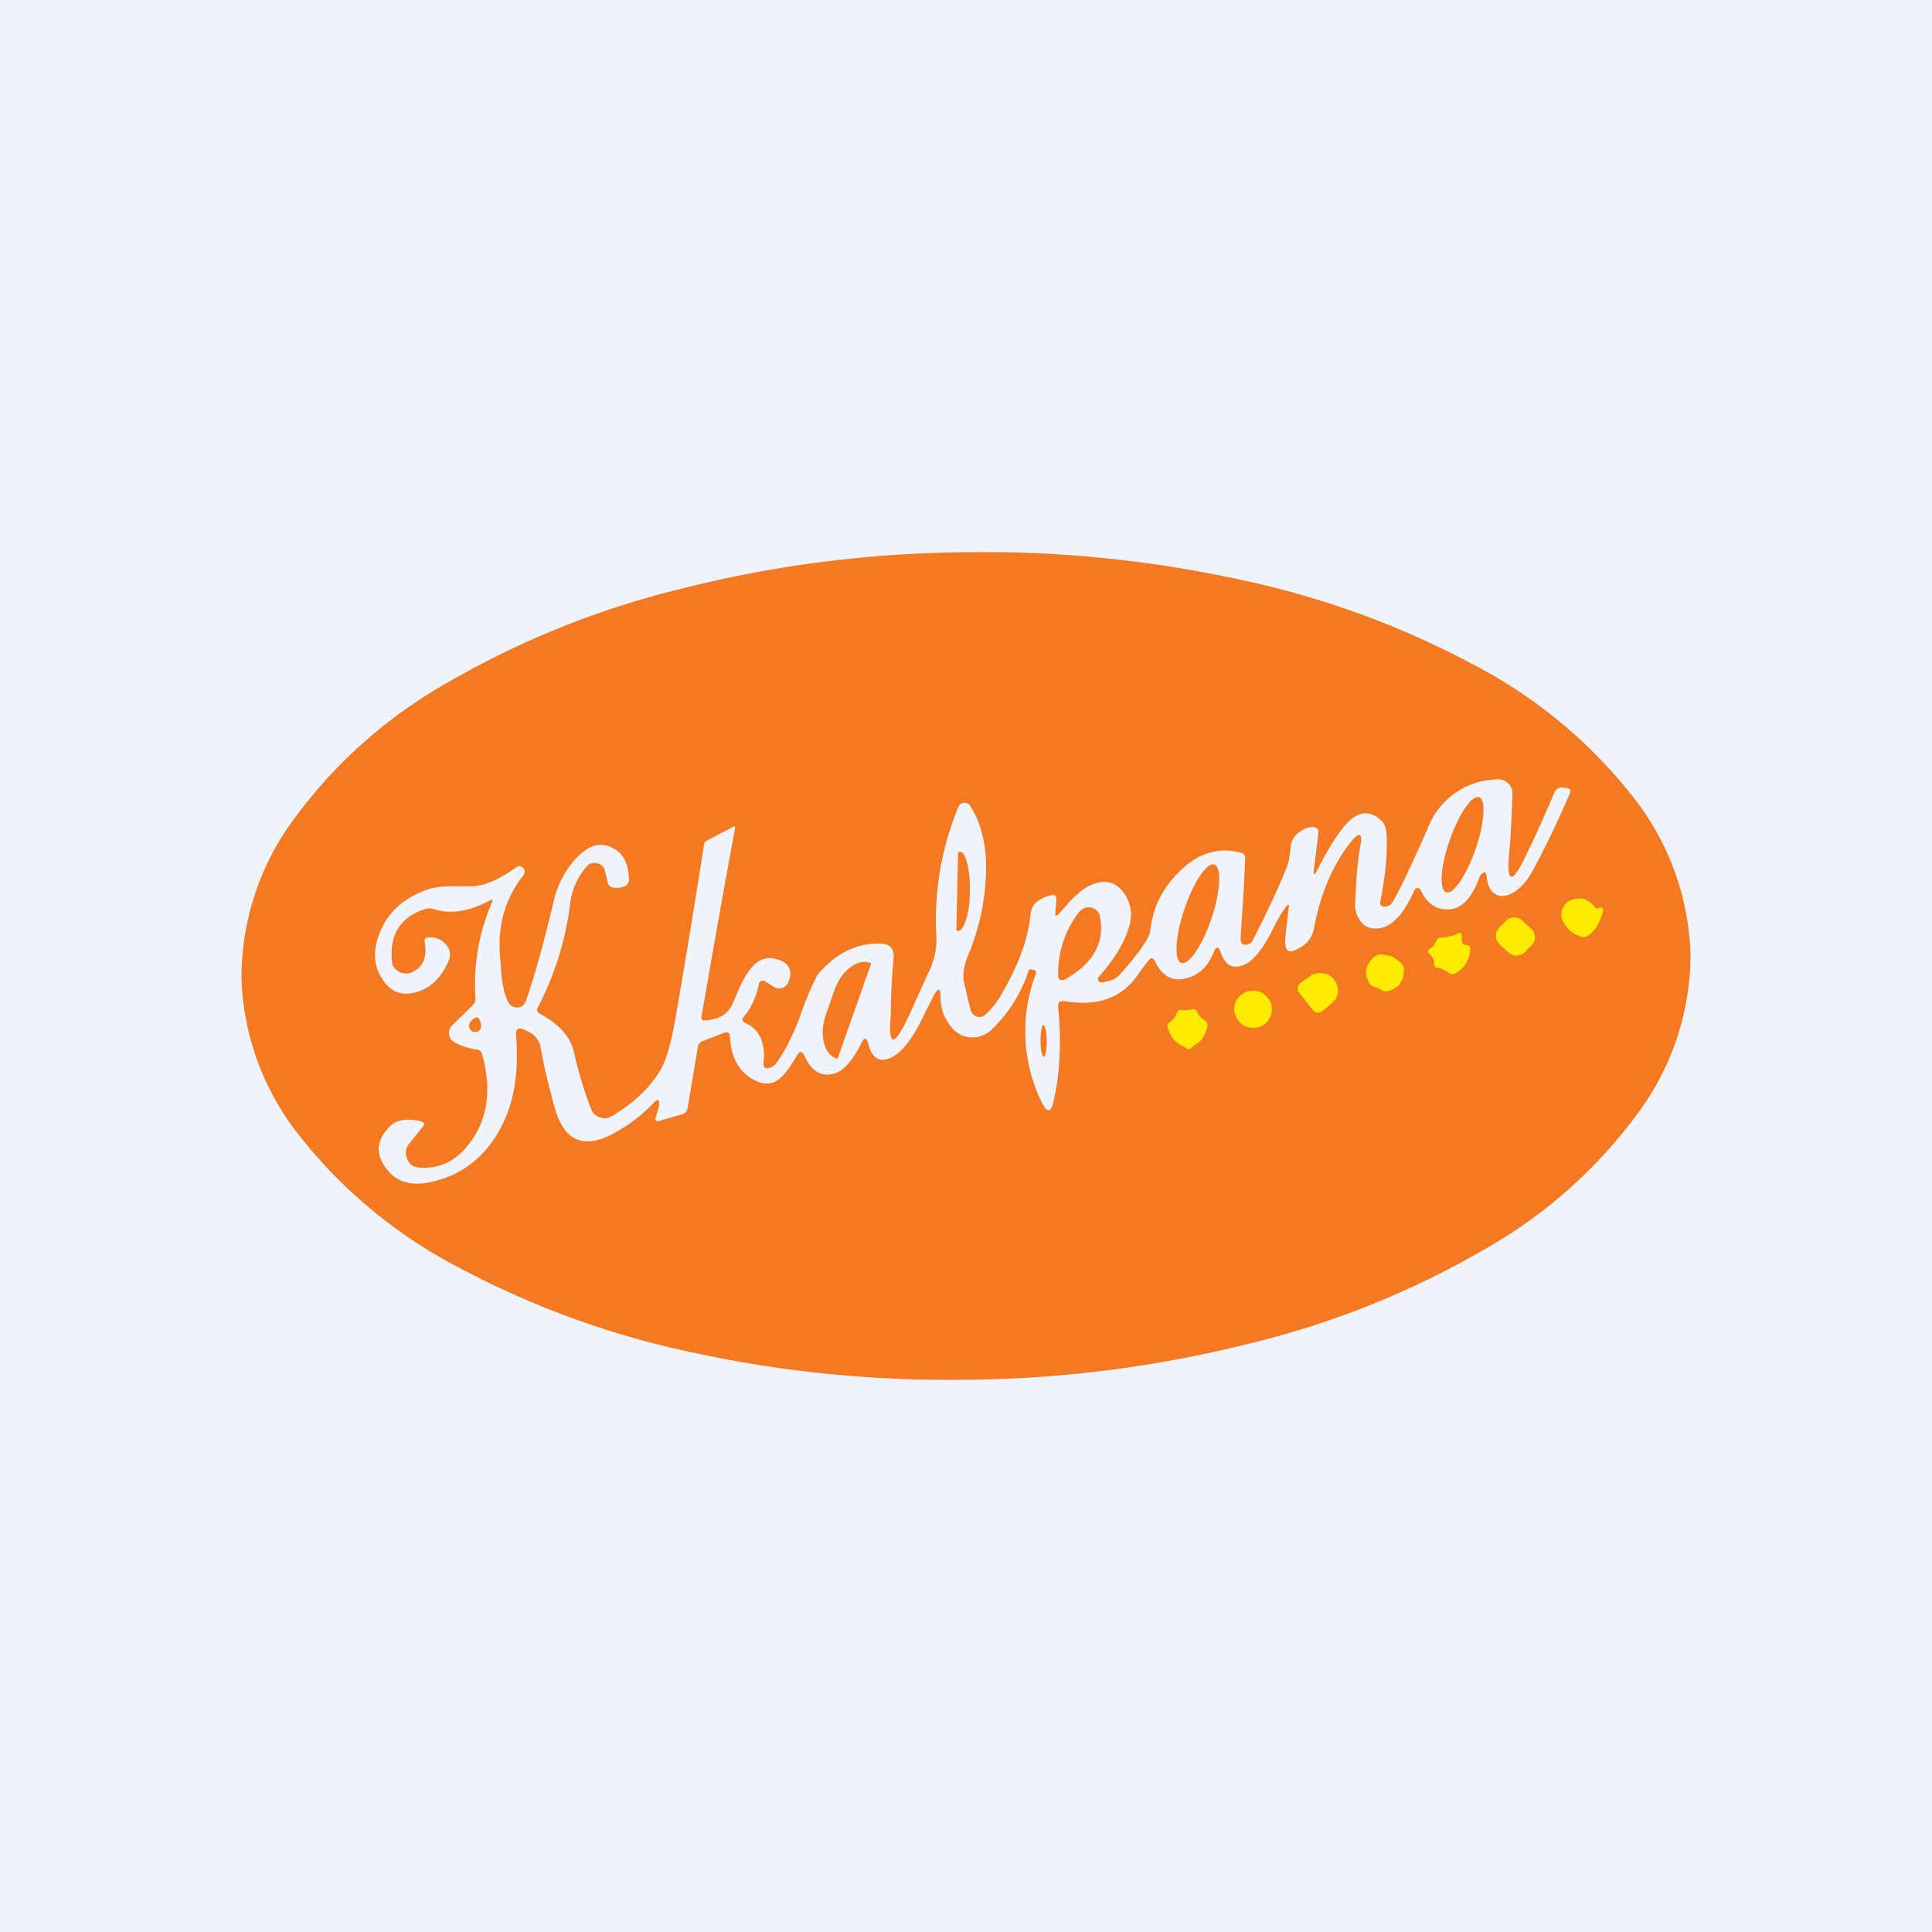 <!-- by TradingView --><svg width="56" height="56" viewBox="0 0 56 56" xmlns="http://www.w3.org/2000/svg"><path fill="#F0F3FA" d="M0 0h56v56H0z"/><path d="M47.48 32.26A7.72 7.72 0 0 0 49 27.64a7.72 7.72 0 0 0-1.68-4.56 14.19 14.19 0 0 0-4.62-3.82 25.49 25.49 0 0 0-6.86-2.48 34.87 34.87 0 0 0-8.05-.77c-2.79.04-5.46.4-8.02 1.05A25.5 25.5 0 0 0 13 19.77a14.15 14.15 0 0 0-4.48 3.97A7.72 7.72 0 0 0 7 28.36a7.72 7.72 0 0 0 1.68 4.56 14.19 14.19 0 0 0 4.62 3.82 25.49 25.49 0 0 0 6.86 2.48c2.58.56 5.27.82 8.05.77a34.8 34.8 0 0 0 8.02-1.05A25.5 25.5 0 0 0 43 36.23a14.15 14.15 0 0 0 4.48-3.97Zm-9.32-7c.32-.63.6-1.08.84-1.35.35-.4.69-.44 1.02-.14.1.09.16.22.17.4.03.56-.03 1.21-.18 1.96-.02.1.02.15.13.15.1 0 .18-.05.24-.16.2-.34.53-1.04 1-2.1a2.2 2.2 0 0 1 2.02-1.43.4.4 0 0 1 .31.11.4.4 0 0 1 .13.31c-.03.83-.06 1.41-.1 1.75-.07.83.08.87.45.12a34 34 0 0 0 .86-1.9c.05-.12.15-.17.28-.15l.08.01c.1.02.13.07.09.16-.34.8-.7 1.55-1.07 2.23-.11.21-.25.39-.41.53-.22.18-.4.24-.58.2-.21-.07-.33-.26-.35-.58-.01-.1-.06-.12-.14-.05a.24.24 0 0 0-.07.1c-.2.57-.48.87-.81.92-.4.05-.7-.13-.89-.55a.1.1 0 0 0-.1-.06.1.1 0 0 0-.08.06c-.3.67-.62 1.03-.98 1.1-.23.04-.42 0-.55-.16a.76.76 0 0 1-.19-.56c.03-.69.07-1.22.14-1.6.09-.46-.01-.5-.3-.13-.51.67-.85 1.48-1.03 2.44a.8.8 0 0 1-.41.58l-.08.04c-.23.13-.34.07-.35-.2 0-.1.04-.44.1-.99.03-.12 0-.13-.08-.03-.1.13-.23.35-.39.67-.25.5-.5.82-.73.96-.37.2-.62.1-.76-.3-.07-.2-.14-.2-.22 0-.16.4-.42.65-.8.74-.4.1-.7-.08-.9-.51-.05-.09-.1-.1-.16-.03-.09.1-.2.25-.34.45-.46.66-1.17.91-2.11.75-.14-.02-.2.03-.19.17.1.98.06 1.89-.13 2.72-.07.35-.19.36-.35.03a4.68 4.68 0 0 1-.17-3.7c.03-.08 0-.12-.08-.13l-.07-.01c-.03 0-.04 0-.05.02a4.16 4.16 0 0 1-1.05 1.7.81.81 0 0 1-.59.25.75.75 0 0 1-.57-.26 1.36 1.36 0 0 1-.35-.96c0-.2-.06-.22-.17-.04l-.27.53c-.32.7-.64 1.13-.96 1.3-.35.18-.58.05-.69-.38-.05-.2-.12-.2-.2-.03-.27.54-.55.85-.84.9-.35.08-.62-.1-.82-.54-.06-.12-.13-.13-.2-.01l-.1.16c-.18.29-.33.48-.46.56-.2.15-.44.14-.72-.01-.41-.23-.64-.64-.67-1.22 0-.13-.06-.17-.18-.13l-.62.24a.2.2 0 0 0-.13.16l-.3 1.78a.22.22 0 0 1-.16.18l-.63.18c-.13.04-.17 0-.12-.13l.08-.28c.03-.21-.03-.24-.17-.09-.3.32-.64.59-1.02.8-.5.3-.91.38-1.22.23-.28-.13-.49-.44-.62-.94a17.2 17.2 0 0 1-.39-1.66.63.63 0 0 0-.35-.5l-.1-.05c-.2-.1-.29-.05-.27.17.12 1.5-.23 2.66-1.05 3.48-.37.36-.8.6-1.33.73-.61.16-1.07.04-1.37-.35-.34-.44-.3-.85.09-1.24.2-.2.5-.24.9-.15.1.03.12.08.06.15l-.4.5a.41.41 0 0 0-.06.43c.05.15.16.24.32.26.63.06 1.15-.2 1.56-.8.47-.68.57-1.51.29-2.5-.02-.07-.07-.11-.16-.12-.22-.03-.43-.1-.62-.2a.3.3 0 0 1-.17-.22.3.3 0 0 1 .09-.28l.6-.59a.24.24 0 0 0 .07-.2c-.06-.97.1-1.9.49-2.8.02-.05 0-.06-.05-.04-.61.33-1.16.42-1.65.26a.4.4 0 0 0-.25 0c-.71.23-1.03.73-.96 1.5 0 .14.08.24.2.31a.4.4 0 0 0 .38.02c.32-.14.45-.43.37-.87-.02-.1.02-.14.11-.14.2-.01.36.05.49.19.14.15.17.31.09.5-.22.5-.55.81-.98.91-.4.1-.7-.03-.93-.38-.21-.31-.27-.66-.18-1.04.18-.77.69-1.3 1.52-1.58.2-.06.48-.09.85-.08h.38c.31 0 .67-.14 1.08-.4l.24-.16c.07-.04.14-.03.19.04.05.06.05.13 0 .2-.54.69-.76 1.5-.67 2.4l.02.28c.02.43.1.77.21 1 .06.1.15.16.27.15.12 0 .2-.07.24-.18.23-.64.5-1.6.81-2.9.1-.44.3-.84.6-1.19.4-.45.79-.56 1.18-.31.25.15.39.44.4.87a.2.2 0 0 1-.11.19.6.6 0 0 1-.31.05c-.1 0-.16-.05-.19-.13l-.08-.35a.3.3 0 0 0-.24-.23.29.29 0 0 0-.3.1 2 2 0 0 0-.47 1.05 8.94 8.94 0 0 1-.94 3.03c-.04.08-.02.14.05.18.56.3.9.67 1 1.13.14.62.31 1.17.5 1.65.05.12.14.2.26.23a.4.4 0 0 0 .34-.04c.6-.36 1.07-.79 1.37-1.28.2-.3.36-.89.5-1.73.28-1.64.55-3.27.8-4.88.01-.04.03-.07.07-.09l.78-.41c.04-.02.05-.01.05.03-.3 1.6-.62 3.43-.98 5.49 0 .07.02.1.1.1.41-.03.68-.19.8-.48l.06-.13c.17-.42.32-.72.46-.88.23-.3.5-.38.82-.27.3.1.4.31.3.6a.3.3 0 0 1-.18.21.29.29 0 0 1-.27-.03l-.22-.14c-.1-.06-.17-.04-.2.06-.09.4-.24.72-.44.95-.06.08-.05.14.04.18.41.18.6.57.53 1.18 0 .1.04.15.15.13.1-.02.18-.08.26-.2.22-.31.43-.73.63-1.24a8.5 8.5 0 0 1 .53-1.27c.5-.59 1.08-.9 1.76-.9.32-.02.47.14.44.45a17.46 17.46 0 0 0-.08 1.63c-.08.89.08.93.47.13l.65-1.43c.15-.32.22-.66.2-1a8.53 8.53 0 0 1 .64-3.74.18.18 0 0 1 .17-.12c.08 0 .14.03.18.1.35.56.5 1.27.44 2.13a6.6 6.6 0 0 1-.5 2.17c-.13.3-.17.57-.13.8l.2.83c.03.08.1.14.18.17.1.02.17 0 .24-.06.16-.14.31-.32.44-.54.5-.85.8-1.63.87-2.36.02-.17.08-.29.17-.36a.93.93 0 0 1 .43-.2c.1-.03.15.02.15.13l-.03.38c0 .1.03.1.1.03l.22-.25c.29-.32.53-.52.74-.6.4-.16.71-.07.94.26.2.31.25.65.12 1.02-.15.46-.44.92-.86 1.39-.03.04-.03.07-.01.12.02.04.06.05.1.05l.13-.03c.16-.03.28-.09.37-.18.57-.64.87-1.07.9-1.28.07-.67.35-1.25.85-1.73.54-.54 1.14-.72 1.79-.54.08.03.12.08.11.16 0 .2-.04.95-.13 2.29 0 .18.06.25.22.2.06-.02.1-.05.13-.11.47-.92.8-1.64 1-2.16.04-.12.08-.33.11-.62.03-.17.14-.31.35-.43a.6.6 0 0 1 .2-.07c.19-.03.27.04.24.22l-.13 1.04c0 .13.02.14.08.02Zm3.86-.9c-.27.76-.31 1.44-.1 1.5.2.08.59-.49.85-1.25s.31-1.44.1-1.5c-.2-.08-.59.49-.85 1.25Zm-14.25.37c0-.03 0-.04.03-.04h.02c.09 0 .16.11.21.33.06.22.09.48.08.79v.07c0 .3-.04.56-.11.78-.07.21-.14.32-.23.32h-.02c-.02 0-.03-.02-.03-.04l.05-2.21Zm6.47 3.18c-.21-.07-.18-.76.09-1.55.26-.79.65-1.37.87-1.3.21.07.18.77-.08 1.55-.27.8-.66 1.37-.88 1.3Zm-3.32.45c-.17.1-.26.05-.25-.14a2.9 2.9 0 0 1 .62-1.8c.1-.1.2-.14.34-.11a.3.3 0 0 1 .25.25c.15.73-.17 1.34-.96 1.8Zm-6.66 2.33.02-.01.97-2.75-.01-.02h-.01c-.19-.06-.39-.02-.6.14-.2.16-.35.38-.45.67l-.24.69c-.1.29-.12.55-.06.8s.18.41.37.47h.01Zm-10.51-1.17c.06-.05.11-.04.15.04.04.08.06.16.04.23a.16.16 0 0 1-.13.12.16.16 0 0 1-.17-.06c-.08-.11-.05-.22.1-.33Zm16.5 1.11c-.04 0-.09-.2-.09-.46 0-.25.04-.46.08-.46.05 0 .1.2.1.46s-.04.46-.09.46Z" fill="#F47920"/><path d="M46.36 26.31c.02-.01.05 0 .07 0 .04.03.05.05.04.09-.09.33-.23.57-.42.71a.23.23 0 0 1-.22.04.84.84 0 0 1-.53-.45.42.42 0 0 1 0-.38c.06-.13.15-.21.29-.25.25-.07.46 0 .62.2.05.07.1.08.15.04ZM44.38 26.92l-.26-.24a.34.34 0 0 0-.47.01l-.2.21a.32.32 0 0 0 .01.46l.26.25c.14.12.35.12.48-.01l.2-.21a.32.32 0 0 0-.02-.47ZM42.48 27.39c.04 0 .07.01.1.03.02 0 .03.02.03.03a.8.8 0 0 1-.42.76.18.18 0 0 1-.2-.01.61.61 0 0 0-.3-.14c-.08 0-.12-.05-.12-.14 0-.09-.04-.18-.13-.26-.07-.06-.06-.12.02-.17a.3.3 0 0 0 .15-.18c.02-.08.07-.12.15-.13.25-.03.4-.07.46-.1.1-.07.15-.06.15.03v.15c0 .08.04.12.11.13ZM40.35 27.73c.06.03.14.08.22.15a.3.3 0 0 1 .12.23c.01.33-.15.54-.47.62a.22.22 0 0 1-.17-.03 1.76 1.76 0 0 0-.22-.1.21.21 0 0 1-.14-.1c-.16-.29-.11-.54.14-.76a.3.3 0 0 1 .25-.07c.11.01.2.03.27.06ZM37.67 28.79c-.09-.1-.08-.2.03-.3l.25-.18a.5.5 0 0 1 .37-.1c.14 0 .25.07.34.17l.02.03c.08.1.11.22.1.36a.5.5 0 0 1-.2.33l-.24.2c-.12.08-.22.07-.3-.04l-.37-.47ZM35.8 29.38c.06.29.35.47.65.4.29-.06.47-.35.4-.65a.55.55 0 0 0-.66-.4.54.54 0 0 0-.4.65ZM34.4 29.28l.12-.02c.09-.02.15 0 .19.09.05.1.11.17.2.22.08.04.1.1.09.17-.06.29-.2.47-.39.56l-.09.09a.1.1 0 0 1-.06.02.1.1 0 0 1-.07-.02.57.57 0 0 0-.1-.07c-.2-.07-.35-.24-.44-.52-.03-.08 0-.14.07-.18a.5.5 0 0 0 .18-.24c.03-.08.09-.12.18-.1h.12Z" fill="#FFEB01"/></svg>